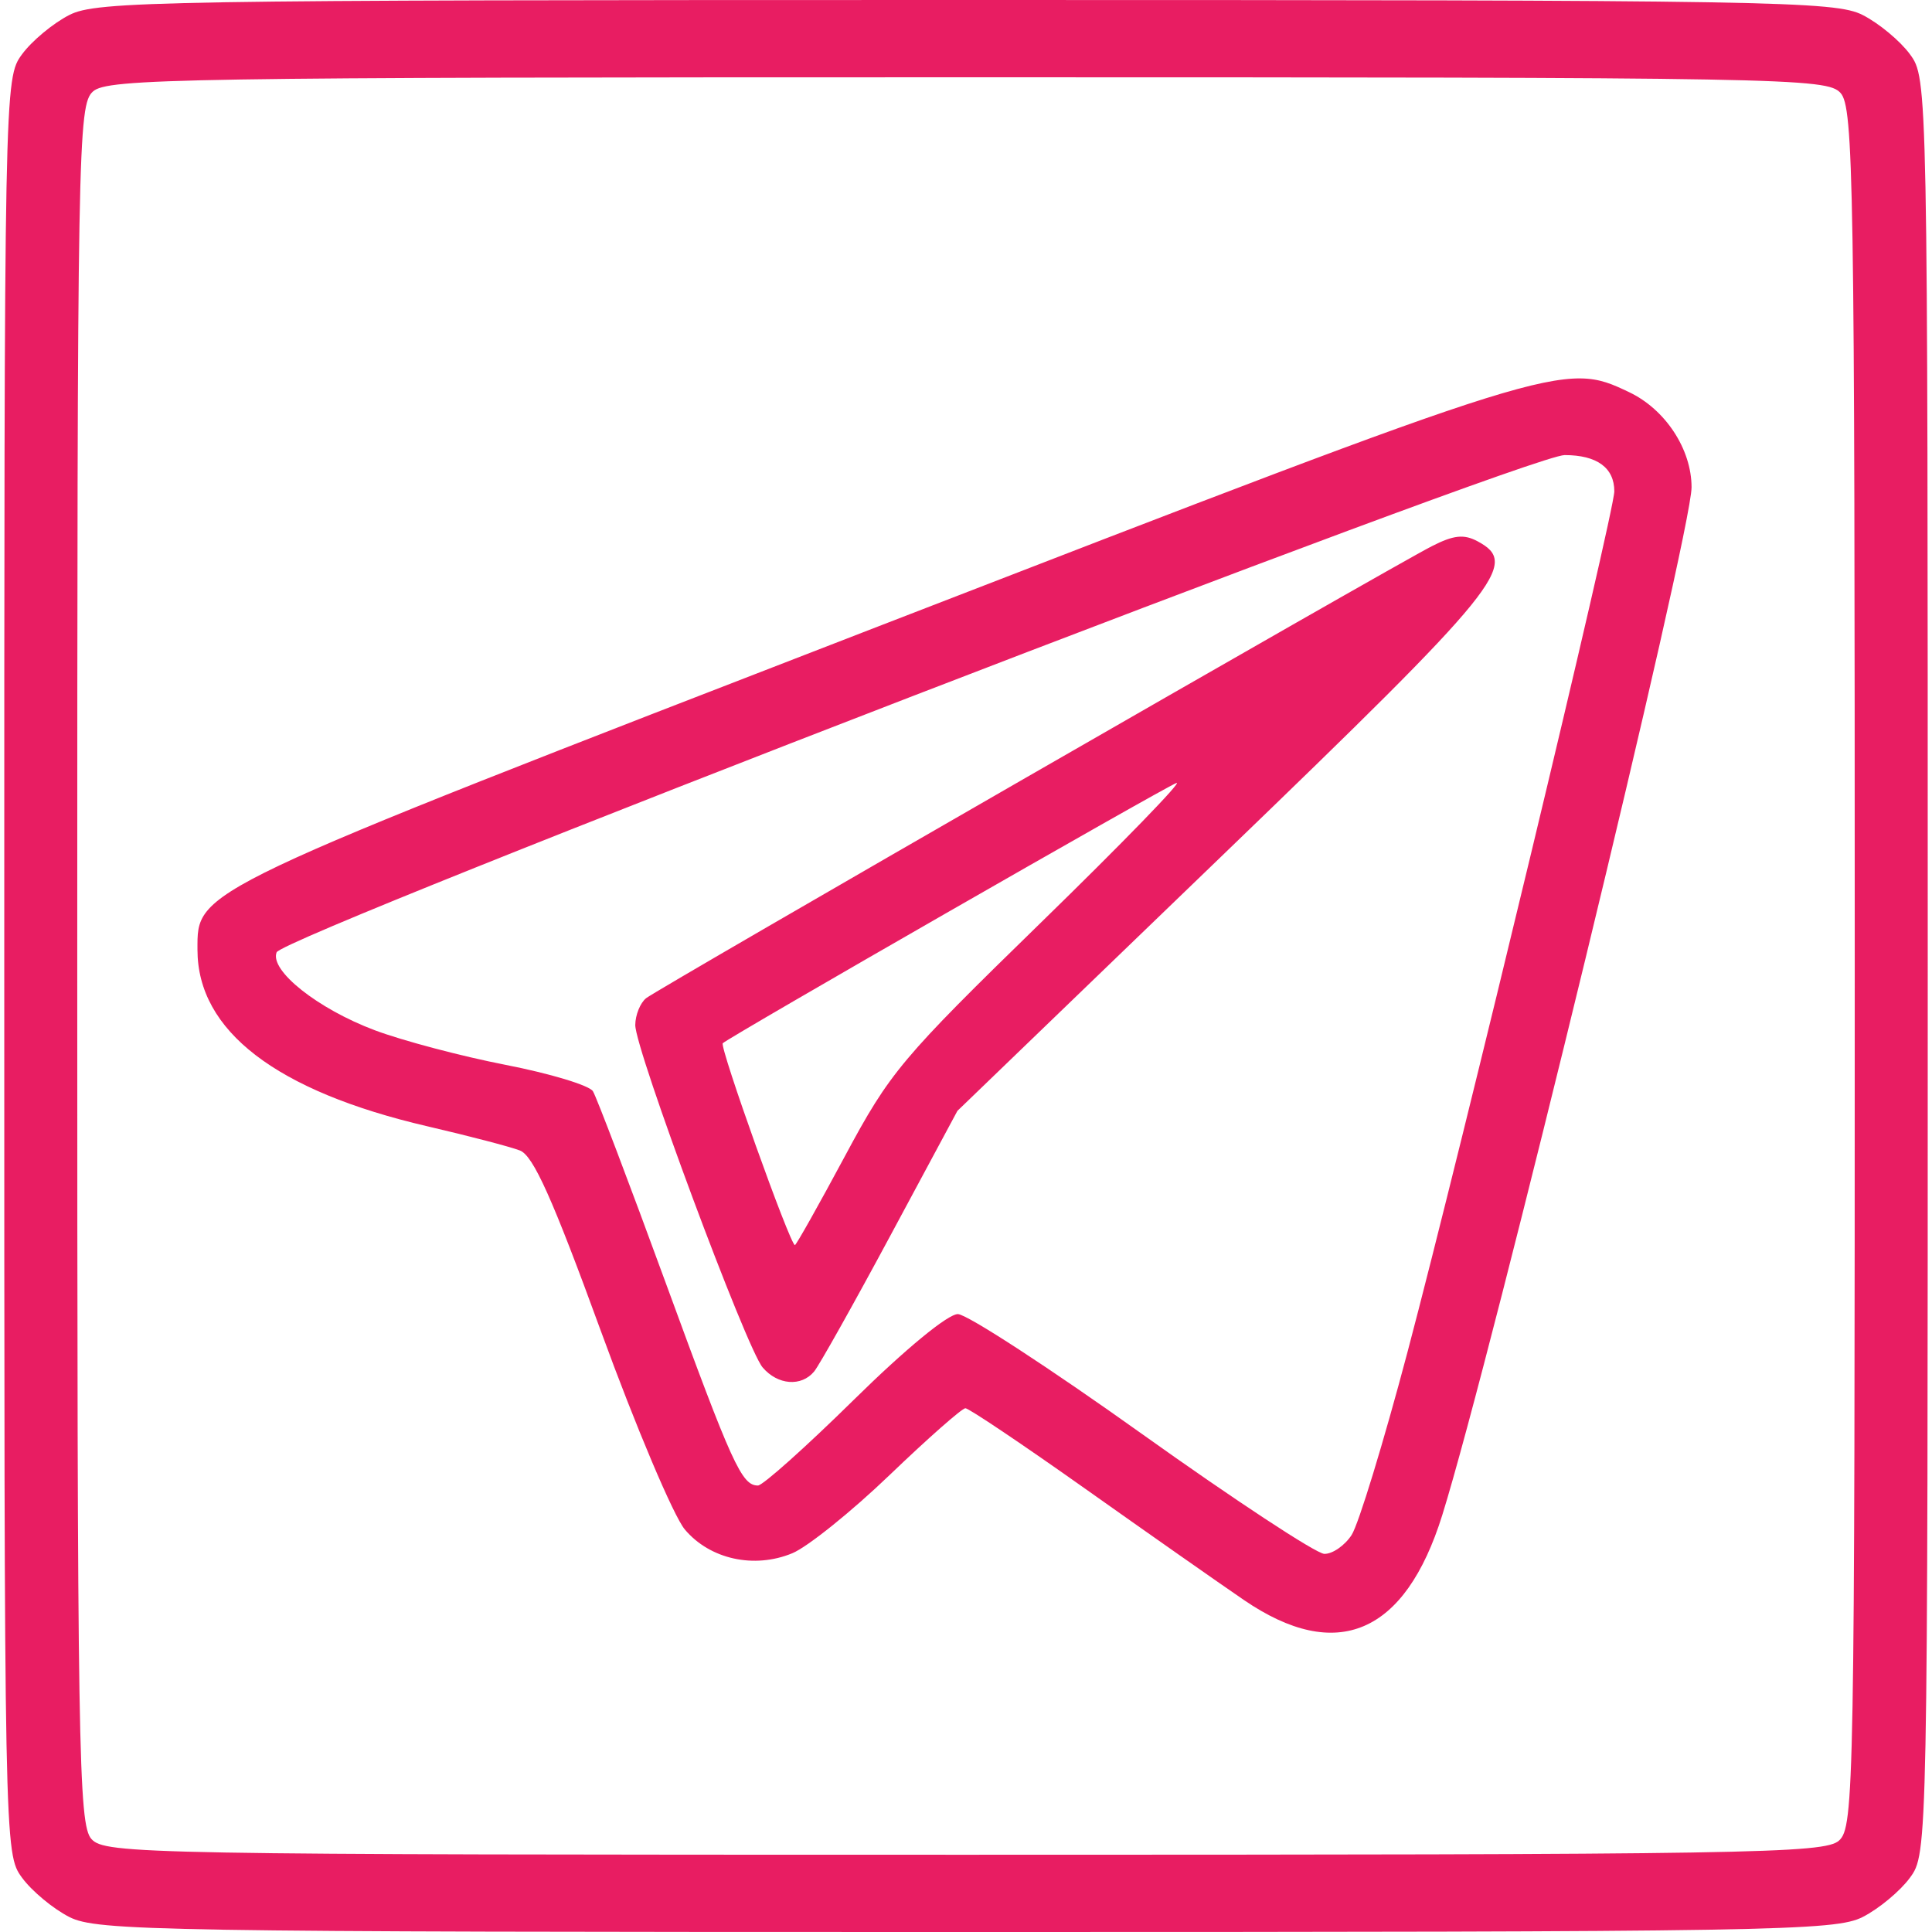 <svg xmlns="http://www.w3.org/2000/svg" width="32" height="32" viewBox="0 0 179.2 179.995"><path d="M6.057 178.596c-1.51-.77-3.49-2.415-4.4-3.657C.007 172.69 0 172.365 0 89.997 0 7.628.006 7.306 1.657 5.056c.91-1.242 2.89-2.888 4.4-3.657C8.615.093 14.254 0 89.6 0s80.985.094 83.543 1.4c1.51.768 3.49 2.414 4.4 3.656 1.65 2.25 1.657 2.573 1.657 84.942 0 82.368-.006 82.69-1.657 84.94-.91 1.243-2.89 2.89-4.4 3.658-2.558 1.305-8.197 1.4-83.543 1.4s-80.985-.095-83.543-1.4zm164.88-7.122c1.4-1.266 1.463-4.838 1.463-81.337 0-73.33-.11-80.136-1.324-81.476C169.81 7.263 166.238 7.2 89.74 7.2c-73.33 0-80.136.11-81.477 1.324C6.863 9.787 6.8 13.36 6.8 89.86c0 73.33.11 80.134 1.324 81.475 1.266 1.398 4.838 1.463 81.337 1.463 73.33 0 80.136-.11 81.477-1.324zm-55.447-22.41c-2.36-1.613-9.034-6.293-14.832-10.4-5.798-4.106-10.8-7.466-11.115-7.466-.315 0-3.49 2.8-7.058 6.222-3.567 3.422-7.65 6.703-9.072 7.29-3.555 1.47-7.676.557-10.01-2.218-1.043-1.24-4.558-9.547-7.812-18.464-4.513-12.37-6.303-16.362-7.553-16.844-.9-.347-4.77-1.358-8.6-2.248C25.33 101.66 18 96.032 18 88.482c0-5.642-.823-5.25 63.43-30.124 63.736-24.673 63.86-24.712 69.944-21.825 3.383 1.606 5.82 5.313 5.823 8.86.005 4.21-18.615 80.98-23.227 95.767-3.46 11.092-9.832 13.818-18.48 7.904zm10.04-6.066c.642-.99 2.978-8.64 5.193-17C135.776 106.918 150 47.726 150 45.773c0-2.196-1.617-3.375-4.627-3.375-3.437 0-119.39 44.762-120 46.325-.662 1.693 3.828 5.26 9.138 7.257 2.58.97 8.072 2.424 12.205 3.23 4.133.805 7.79 1.91 8.126 2.454.338.545 3.39 8.582 6.785 17.862 6.194 16.934 7.076 18.872 8.59 18.872.45 0 4.475-3.6 8.947-8 4.808-4.732 8.764-7.988 9.684-7.97.855.018 8.574 5.044 17.154 11.17 8.58 6.125 16.222 11.15 16.982 11.168.76.017 1.906-.778 2.548-1.768zm-54.876-15.6C69.13 125.61 58.772 97.76 58.788 95.495c.007-.936.462-2.06 1.012-2.5 1.14-.908 69.23-40.078 73.207-42.112 2.015-1.03 2.98-1.135 4.247-.457 3.94 2.11 2.27 4.168-23.654 29.16l-24.8 23.908-6.25 11.63c-3.438 6.397-6.632 12.09-7.098 12.652-1.196 1.44-3.394 1.268-4.798-.378zm7.672-19.697c4.197-7.824 5.236-9.062 18.262-21.756 7.597-7.403 13.272-13.25 12.612-12.996-1.29.5-41.696 23.68-42.26 24.244-.327.325 6.277 18.806 6.72 18.806.118 0 2.218-3.734 4.666-8.297z" fill="#E81D62"/></svg>